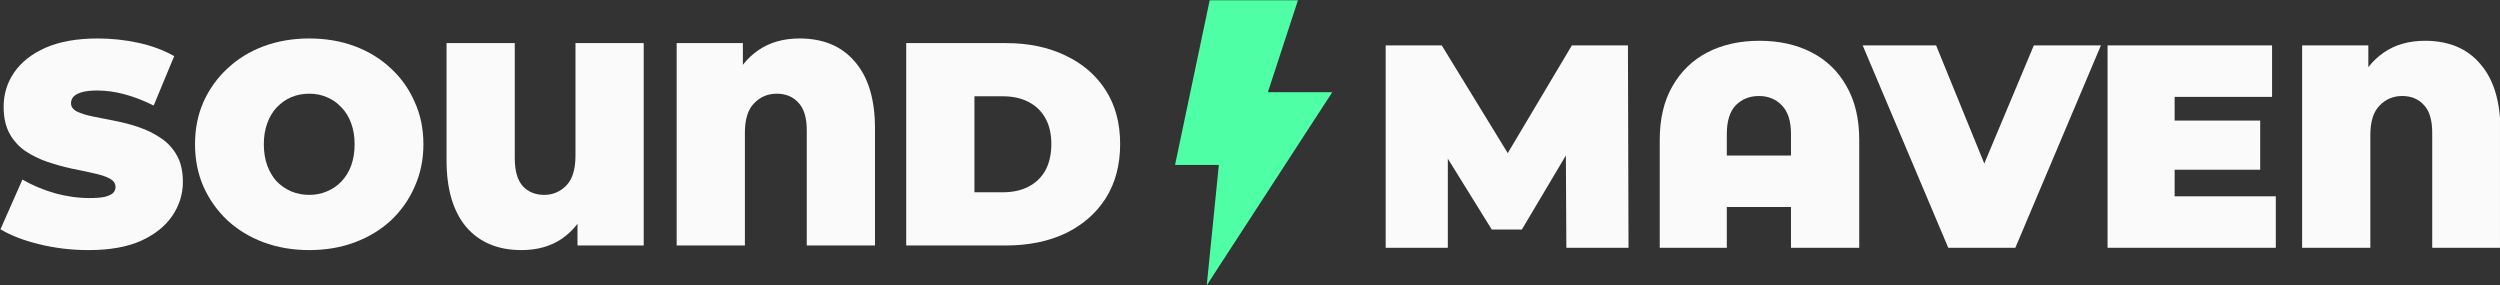 <?xml version="1.0" encoding="UTF-8" standalone="no"?>
<!DOCTYPE svg PUBLIC "-//W3C//DTD SVG 1.1//EN" "http://www.w3.org/Graphics/SVG/1.1/DTD/svg11.dtd">
<svg width="100%" height="100%" viewBox="0 0 2306 263" version="1.1" xmlns="http://www.w3.org/2000/svg" xmlns:xlink="http://www.w3.org/1999/xlink" xml:space="preserve" xmlns:serif="http://www.serif.com/" style="fill-rule:evenodd;clip-rule:evenodd;stroke-linejoin:round;stroke-miterlimit:2;">
    <rect x="0" y="0" width="2306" height="263" fill="#333333" stroke="none"/>
    <g transform="matrix(1,0,0,1,-4570,-9999.41)">
        <g id="Artboard9" transform="matrix(1,0,0,1,-0.421,466.493)">
            <rect x="4570.42" y="9532.92" width="2305.99" height="262.725" style="fill:none;"/>
            <clipPath id="_clip1">
                <rect x="4570.42" y="9532.92" width="2305.99" height="262.725"/>
            </clipPath>
            <g clip-path="url(#_clip1)">
                <g transform="matrix(1,0,0,1,5239.09,8499.33)">
                    <path d="M609.475,1262.14L609.475,1075.47L661.208,1075.47L735.875,1197.34L708.675,1197.34L781.208,1075.47L832.942,1075.47L833.475,1262.14L776.142,1262.14L775.608,1161.87L784.675,1161.87L735.075,1245.34L707.342,1245.34L655.608,1161.87L666.808,1161.87L666.808,1262.14L609.475,1262.14Z" style="fill:rgb(250,250,250);fill-rule:nonzero;"/>
                    <path d="M862.275,1262.14L862.275,1162.67C862.275,1143.12 866.186,1126.58 874.008,1113.07C881.831,1099.38 892.586,1088.98 906.275,1081.87C920.142,1074.76 936.142,1071.2 954.275,1071.2C972.408,1071.2 988.408,1074.76 1002.27,1081.87C1016.14,1088.98 1026.9,1099.38 1034.54,1113.07C1042.36,1126.58 1046.28,1143.12 1046.28,1162.67L1046.28,1262.14L983.342,1262.14L983.342,1157.34C983.342,1145.25 980.497,1136.36 974.808,1130.67C969.297,1124.98 962.275,1122.14 953.742,1122.14C945.208,1122.14 938.097,1124.98 932.408,1130.67C926.897,1136.36 924.142,1145.25 924.142,1157.34L924.142,1262.14L862.275,1262.14ZM901.742,1224.54L901.742,1177.07L1005.74,1177.07L1005.74,1224.54L901.742,1224.54Z" style="fill:rgb(250,250,250);fill-rule:nonzero;"/>
                    <path d="M1128.41,1262.14L1049.47,1075.47L1117.21,1075.47L1181.48,1233.07L1141.21,1233.07L1207.34,1075.47L1269.21,1075.47L1190.28,1262.14L1128.41,1262.14Z" style="fill:rgb(250,250,250);fill-rule:nonzero;"/>
                    <path d="M1332.94,1144.8L1416.14,1144.8L1416.14,1190.14L1332.94,1190.14L1332.94,1144.8ZM1337.21,1214.67L1430.54,1214.67L1430.54,1262.14L1275.34,1262.14L1275.34,1075.47L1427.08,1075.47L1427.08,1122.94L1337.21,1122.94L1337.21,1214.67Z" style="fill:rgb(250,250,250);fill-rule:nonzero;"/>
                    <path d="M1568.14,1071.2C1590.19,1071.2 1607.25,1078.4 1619.34,1092.8C1631.61,1107.03 1637.74,1127.47 1637.74,1154.14L1637.74,1262.14L1574.81,1262.14L1574.81,1156C1574.81,1144.27 1572.23,1135.74 1567.08,1130.4C1562.1,1124.89 1555.43,1122.14 1547.08,1122.14C1538.9,1122.14 1531.96,1125.07 1526.28,1130.94C1520.59,1136.63 1517.74,1145.69 1517.74,1158.14L1517.74,1262.14L1454.81,1262.14L1454.81,1075.47L1515.88,1075.47L1515.88,1123.74L1506.28,1112C1511.79,1099.2 1519.7,1089.25 1530.01,1082.14C1540.5,1074.85 1553.21,1071.2 1568.14,1071.2Z" style="fill:rgb(250,250,250);fill-rule:nonzero;"/>
                </g>
                <g transform="matrix(0.581,0,0,0.581,4843.11,9265.24)">
                    <path d="M1451.17,461.09L1396.17,722.543L1465.71,722.543L1446.5,913.64L1645.8,607.068L1543.55,607.068L1591.3,461.09L1451.17,461.09Z" style="fill:rgb(78,255,166);"/>
                </g>
                <g transform="matrix(1,0,0,1,3973.1,8497.2)">
                    <path d="M679.075,1266.4C663.431,1266.4 648.319,1264.63 633.742,1261.07C619.164,1257.52 607.164,1252.89 597.742,1247.2L618.008,1201.34C626.897,1206.49 636.764,1210.67 647.608,1213.87C658.631,1216.89 669.297,1218.4 679.608,1218.4C685.653,1218.4 690.364,1218.05 693.742,1217.34C697.297,1216.45 699.875,1215.29 701.475,1213.87C703.075,1212.27 703.875,1210.4 703.875,1208.27C703.875,1204.89 702.008,1202.23 698.275,1200.27C694.542,1198.32 689.564,1196.71 683.342,1195.47C677.297,1194.05 670.631,1192.63 663.342,1191.2C656.053,1189.6 648.675,1187.56 641.208,1185.07C633.919,1182.58 627.164,1179.29 620.942,1175.2C614.897,1171.12 610.008,1165.78 606.275,1159.2C602.542,1152.45 600.675,1144.09 600.675,1134.14C600.675,1122.58 603.875,1112.09 610.275,1102.67C616.853,1093.07 626.542,1085.43 639.342,1079.74C652.319,1074.05 668.408,1071.2 687.608,1071.2C700.231,1071.2 712.675,1072.54 724.942,1075.2C737.208,1077.87 748.231,1081.96 758.008,1087.47L739.075,1133.07C729.831,1128.45 720.853,1124.98 712.142,1122.67C703.608,1120.36 695.253,1119.2 687.075,1119.2C681.031,1119.2 676.231,1119.74 672.675,1120.8C669.119,1121.87 666.542,1123.29 664.942,1125.07C663.519,1126.85 662.808,1128.8 662.808,1130.94C662.808,1134.14 664.675,1136.71 668.408,1138.67C672.142,1140.45 677.031,1141.96 683.075,1143.2C689.297,1144.45 696.053,1145.78 703.342,1147.2C710.808,1148.63 718.186,1150.58 725.475,1153.07C732.764,1155.56 739.431,1158.85 745.475,1162.94C751.697,1167.03 756.675,1172.36 760.408,1178.94C764.142,1185.52 766.008,1193.69 766.008,1203.47C766.008,1214.85 762.719,1225.34 756.142,1234.94C749.742,1244.36 740.142,1252 727.342,1257.87C714.542,1263.56 698.453,1266.4 679.075,1266.4Z" style="fill:rgb(250,250,250);fill-rule:nonzero;"/>
                    <path d="M882.542,1266.4C867.431,1266.4 853.386,1264 840.408,1259.2C827.608,1254.4 816.497,1247.65 807.075,1238.94C797.653,1230.05 790.275,1219.65 784.942,1207.74C779.786,1195.83 777.208,1182.85 777.208,1168.8C777.208,1154.58 779.786,1141.6 784.942,1129.87C790.275,1117.96 797.653,1107.65 807.075,1098.94C816.497,1090.05 827.608,1083.2 840.408,1078.4C853.386,1073.6 867.431,1071.2 882.542,1071.2C897.831,1071.2 911.875,1073.6 924.675,1078.4C937.475,1083.2 948.586,1090.05 958.008,1098.94C967.431,1107.65 974.719,1117.96 979.875,1129.87C985.208,1141.6 987.875,1154.58 987.875,1168.8C987.875,1182.85 985.208,1195.83 979.875,1207.74C974.719,1219.65 967.431,1230.05 958.008,1238.94C948.586,1247.65 937.475,1254.4 924.675,1259.2C911.875,1264 897.831,1266.4 882.542,1266.4ZM882.542,1215.47C888.408,1215.47 893.831,1214.4 898.808,1212.27C903.964,1210.14 908.408,1207.12 912.142,1203.2C916.053,1199.12 919.075,1194.23 921.208,1188.54C923.342,1182.67 924.408,1176.09 924.408,1168.8C924.408,1161.52 923.342,1155.03 921.208,1149.34C919.075,1143.47 916.053,1138.58 912.142,1134.67C908.408,1130.58 903.964,1127.47 898.808,1125.34C893.831,1123.2 888.408,1122.14 882.542,1122.14C876.675,1122.14 871.164,1123.2 866.008,1125.34C861.031,1127.47 856.586,1130.58 852.675,1134.67C848.942,1138.58 846.008,1143.47 843.875,1149.34C841.742,1155.03 840.675,1161.52 840.675,1168.8C840.675,1176.09 841.742,1182.67 843.875,1188.54C846.008,1194.23 848.942,1199.12 852.675,1203.2C856.586,1207.12 861.031,1210.14 866.008,1212.27C871.164,1214.4 876.675,1215.47 882.542,1215.47Z" style="fill:rgb(250,250,250);fill-rule:nonzero;"/>
                    <path d="M1078.28,1266.4C1056.59,1266.4 1039.61,1259.29 1027.34,1245.07C1015.25,1230.67 1009.21,1210.14 1009.21,1183.47L1009.21,1075.47L1072.14,1075.47L1072.14,1181.6C1072.14,1193.34 1074.63,1201.96 1079.61,1207.47C1084.59,1212.8 1091.16,1215.47 1099.34,1215.47C1107.16,1215.47 1113.92,1212.63 1119.61,1206.94C1125.3,1201.07 1128.14,1191.91 1128.14,1179.47L1128.14,1075.47L1191.08,1075.47L1191.08,1262.14L1130.01,1262.14L1130.01,1213.87L1139.61,1225.6C1134.1,1238.4 1126.19,1248.45 1115.88,1255.74C1105.56,1262.85 1093.03,1266.4 1078.28,1266.4Z" style="fill:rgb(250,250,250);fill-rule:nonzero;"/>
                    <path d="M1334.81,1071.2C1356.85,1071.2 1373.92,1078.4 1386.01,1092.8C1398.28,1107.03 1404.41,1127.47 1404.41,1154.14L1404.41,1262.14L1341.48,1262.14L1341.48,1156C1341.48,1144.27 1338.9,1135.74 1333.74,1130.4C1328.76,1124.89 1322.1,1122.14 1313.74,1122.14C1305.56,1122.14 1298.63,1125.07 1292.94,1130.94C1287.25,1136.63 1284.41,1145.69 1284.41,1158.14L1284.41,1262.14L1221.48,1262.14L1221.48,1075.47L1282.54,1075.47L1282.54,1123.74L1272.94,1112C1278.45,1099.2 1286.36,1089.25 1296.67,1082.14C1307.16,1074.85 1319.88,1071.2 1334.81,1071.2Z" style="fill:rgb(250,250,250);fill-rule:nonzero;"/>
                    <path d="M1433.21,1262.14L1433.21,1075.47L1525.21,1075.47C1546.01,1075.47 1564.32,1079.29 1580.14,1086.94C1595.96,1094.4 1608.32,1105.07 1617.21,1118.94C1626.1,1132.8 1630.54,1149.34 1630.54,1168.54C1630.54,1187.91 1626.1,1204.63 1617.21,1218.67C1608.32,1232.54 1595.96,1243.29 1580.14,1250.94C1564.32,1258.4 1546.01,1262.14 1525.21,1262.14L1433.21,1262.14ZM1496.14,1213.07L1522.54,1213.07C1531.43,1213.07 1539.16,1211.38 1545.74,1208C1552.5,1204.63 1557.74,1199.65 1561.48,1193.07C1565.21,1186.32 1567.08,1178.14 1567.08,1168.54C1567.08,1159.12 1565.21,1151.12 1561.48,1144.54C1557.74,1137.96 1552.5,1132.98 1545.74,1129.6C1539.16,1126.23 1531.43,1124.54 1522.54,1124.54L1496.14,1124.54L1496.14,1213.07Z" style="fill:rgb(250,250,250);fill-rule:nonzero;"/>
                </g>
            </g>
        </g>
    </g>
</svg>
